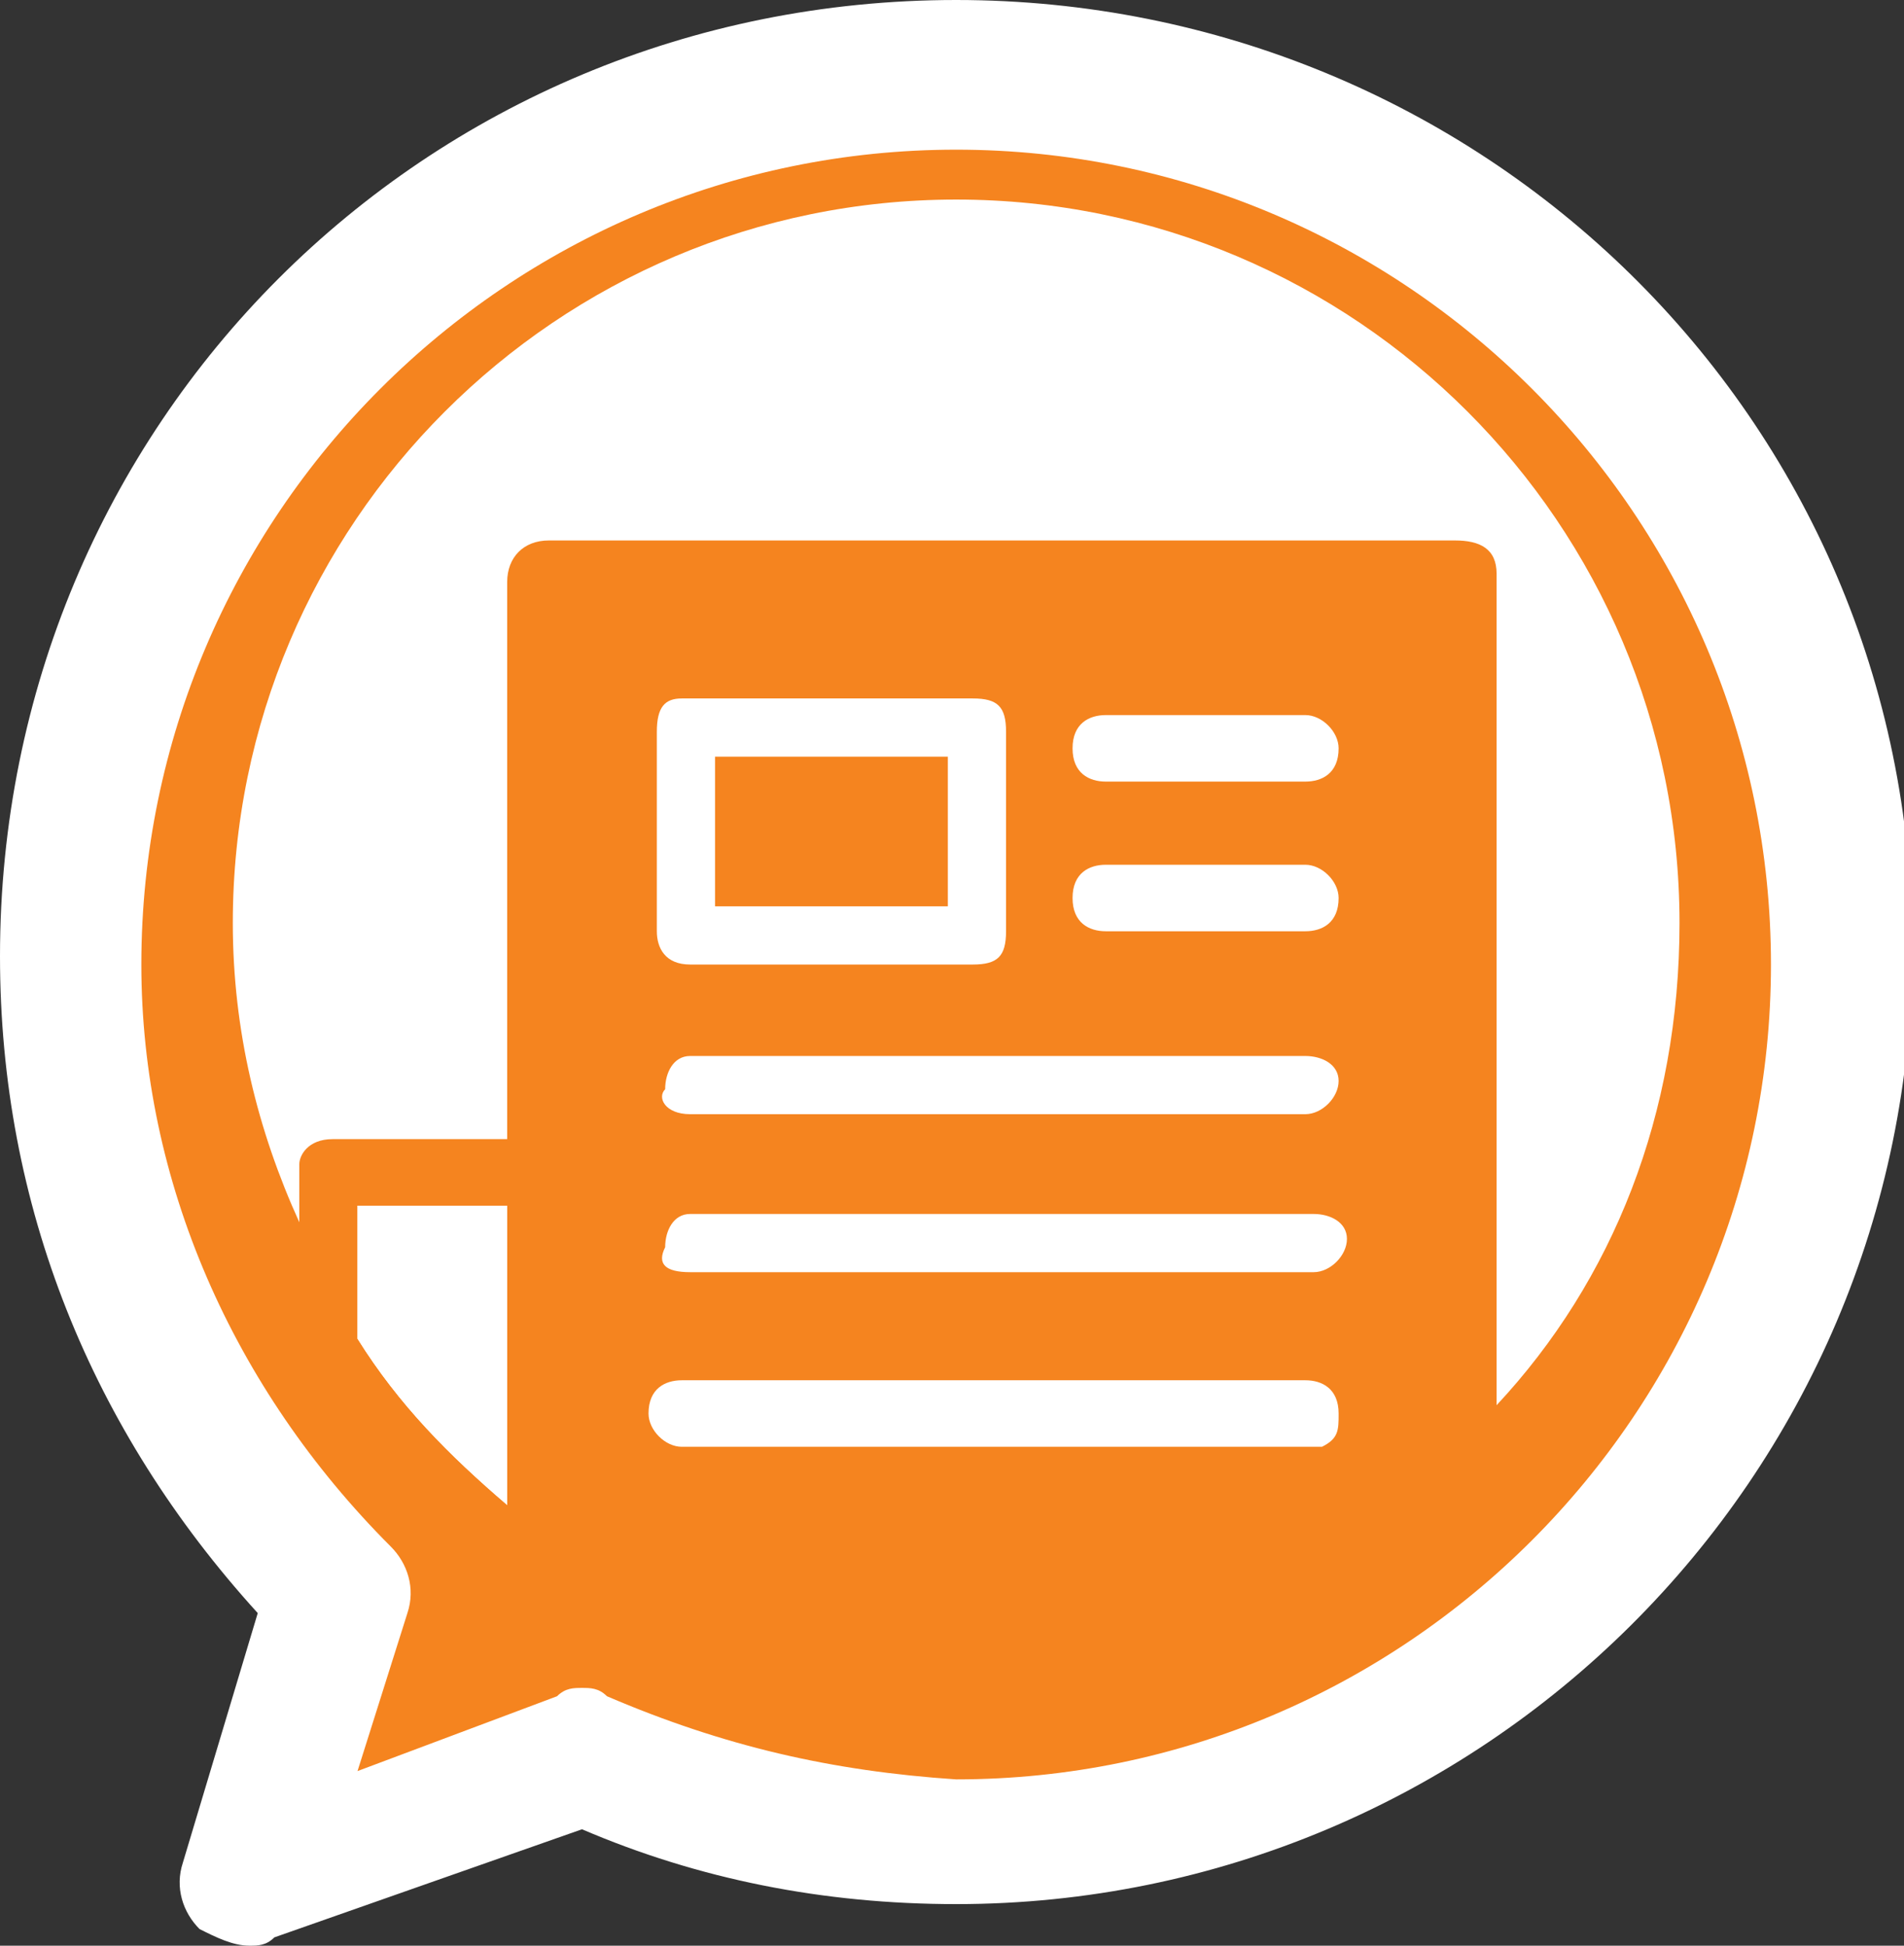 <?xml version="1.0" encoding="utf-8"?>
<!-- Generator: Adobe Illustrator 22.0.1, SVG Export Plug-In . SVG Version: 6.00 Build 0)  -->
<svg version="1.1" id="Layer_1" xmlns="http://www.w3.org/2000/svg" xmlns:xlink="http://www.w3.org/1999/xlink" x="0px" y="0px"
	 viewBox="0 0 22.9 23.4" style="enable-background:new 0 0 22.9 23.4;" xml:space="preserve">
<rect x="0" y="0" width="22.9" height="23.4" fill="#333333" stroke="none"/>
<style type="text/css">
	.st0{fill:#F5841F;}
	.st1{fill:#FFFFFF;}
</style>
<g>
	<path class="st0" d="M11.5,1C5.7,1,1,5.7,1,11.5c0,2.7,1,5.2,2.9,7.2L3,21.5c-0.1,0.3,0,0.6,0.2,0.8c0.1,0.1,0.3,0.2,0.5,0.2
		c0.1,0,0.2,0,0.3,0l3.4-1.2C8.7,21.7,10,22,11.5,22C17.3,22,22,17.3,22,11.5S17.3,1,11.5,1z"/>
	<g>
		<path class="st1" d="M11.5,0C5.1,0,0,5.1,0,11.5c0,3,1.1,5.7,3.1,7.9l-0.9,3c-0.1,0.3,0,0.6,0.2,0.8c0.2,0.1,0.4,0.2,0.6,0.2
			c0.1,0,0.2,0,0.3-0.1L7,22c1.4,0.6,2.9,0.9,4.5,0.9c6.3,0,11.5-5.1,11.5-11.5S17.8,0,11.5,0z M7.3,20.4c-0.1-0.1-0.2-0.1-0.3-0.1
			c-0.1,0-0.2,0-0.3,0.1l-2.4,0.9l0.6-1.9c0.1-0.3,0-0.6-0.2-0.8c-1.9-1.9-3-4.4-3-7c0-5.4,4.4-9.8,9.8-9.8s9.8,4.4,9.8,9.8
			s-4.4,9.8-9.8,9.8C10,21.3,8.7,21,7.3,20.4z"/>
	</g>
	<path class="st1" d="M6.1,18.1c0-1.2,0-2.3,0-3.5c0,0,0-0.1,0-0.1c-0.6,0-1.2,0-1.8,0c0,0,0,0,0,0c0,0.5,0,1.1,0,1.6
		C4.8,16.9,5.4,17.5,6.1,18.1z"/>
	<path class="st1" d="M13.3,9.4c0.8,0,1.6,0,2.4,0c0.2,0,0.4-0.1,0.4-0.4c0-0.2-0.2-0.4-0.4-0.4c-0.4,0-0.8,0-1.2,0
		c-0.4,0-0.8,0-1.2,0c-0.2,0-0.4,0.1-0.4,0.4C12.9,9.3,13.1,9.4,13.3,9.4z"/>
	<path class="st1" d="M4,13.7c0.7,0,1.4,0,2.1,0c0-0.1,0-0.1,0-0.2c0-2.2,0-4.3,0-6.5c0-0.3,0.2-0.5,0.5-0.5c3.6,0,7.3,0,10.9,0
		c0.3,0,0.5,0.1,0.5,0.4c0,3.3,0,6.7,0,10c1.4-1.5,2.2-3.5,2.2-5.8c0-4.8-3.9-8.7-8.7-8.7c-4.8,0-8.7,3.9-8.7,8.7
		c0,1.3,0.3,2.5,0.8,3.6c0-0.2,0-0.5,0-0.7C3.6,13.9,3.7,13.7,4,13.7z"/>
	<path class="st1" d="M15.7,16.6c-1.2,0-2.5,0-3.7,0c-1.3,0-2.5,0-3.8,0c-0.2,0-0.4,0.1-0.4,0.4c0,0.2,0.2,0.4,0.4,0.4
		c2.5,0,5,0,7.5,0c0.1,0,0.1,0,0.2,0c0.2-0.1,0.2-0.2,0.2-0.4C16.1,16.7,15.9,16.6,15.7,16.6z"/>
	<path class="st1" d="M8.3,15.3c1.2,0,2.5,0,3.7,0c0.9,0,1.8,0,2.7,0c0.4,0,0.7,0,1.1,0c0.2,0,0.4-0.2,0.4-0.4
		c0-0.2-0.2-0.3-0.4-0.3c-2.4,0-4.9,0-7.3,0c-0.1,0-0.1,0-0.2,0c-0.2,0-0.3,0.2-0.3,0.4C7.9,15.2,8,15.3,8.3,15.3z"/>
	<path class="st1" d="M13.3,11.2c0.4,0,0.8,0,1.2,0c0.4,0,0.8,0,1.2,0c0.2,0,0.4-0.1,0.4-0.4c0-0.2-0.2-0.4-0.4-0.4
		c-0.8,0-1.6,0-2.4,0c-0.2,0-0.4,0.1-0.4,0.4C12.9,11.1,13.1,11.2,13.3,11.2z"/>
	<path class="st1" d="M8.3,13.4c1.2,0,2.5,0,3.7,0c0.9,0,1.7,0,2.6,0c0.4,0,0.8,0,1.1,0c0.2,0,0.4-0.2,0.4-0.4
		c0-0.2-0.2-0.3-0.4-0.3c-2.4,0-4.8,0-7.2,0c-0.1,0-0.2,0-0.2,0c-0.2,0-0.3,0.2-0.3,0.4C7.9,13.2,8,13.4,8.3,13.4z"/>
	<path class="st1" d="M8.3,11.6c0.6,0,1.2,0,1.7,0c0.6,0,1.2,0,1.7,0c0.3,0,0.4-0.1,0.4-0.4c0-0.8,0-1.6,0-2.4
		c0-0.3-0.1-0.4-0.4-0.4c-1.2,0-2.3,0-3.5,0C8,8.4,7.9,8.5,7.9,8.8c0,0.8,0,1.6,0,2.4C7.9,11.4,8,11.6,8.3,11.6z M8.6,9.1
		c0.9,0,1.9,0,2.8,0c0,0.6,0,1.2,0,1.8c-1,0-1.9,0-2.8,0C8.6,10.3,8.6,9.7,8.6,9.1z"/>
	<path class="st1" d="M6.1,18.1c0-1.2,0-2.3,0-3.5c0,0,0-0.1,0-0.1c-0.6,0-1.2,0-1.8,0c0,0,0,0,0,0c0,0.5,0,1.1,0,1.6
		C4.8,16.9,5.4,17.5,6.1,18.1z"/>
</g>
</svg>
